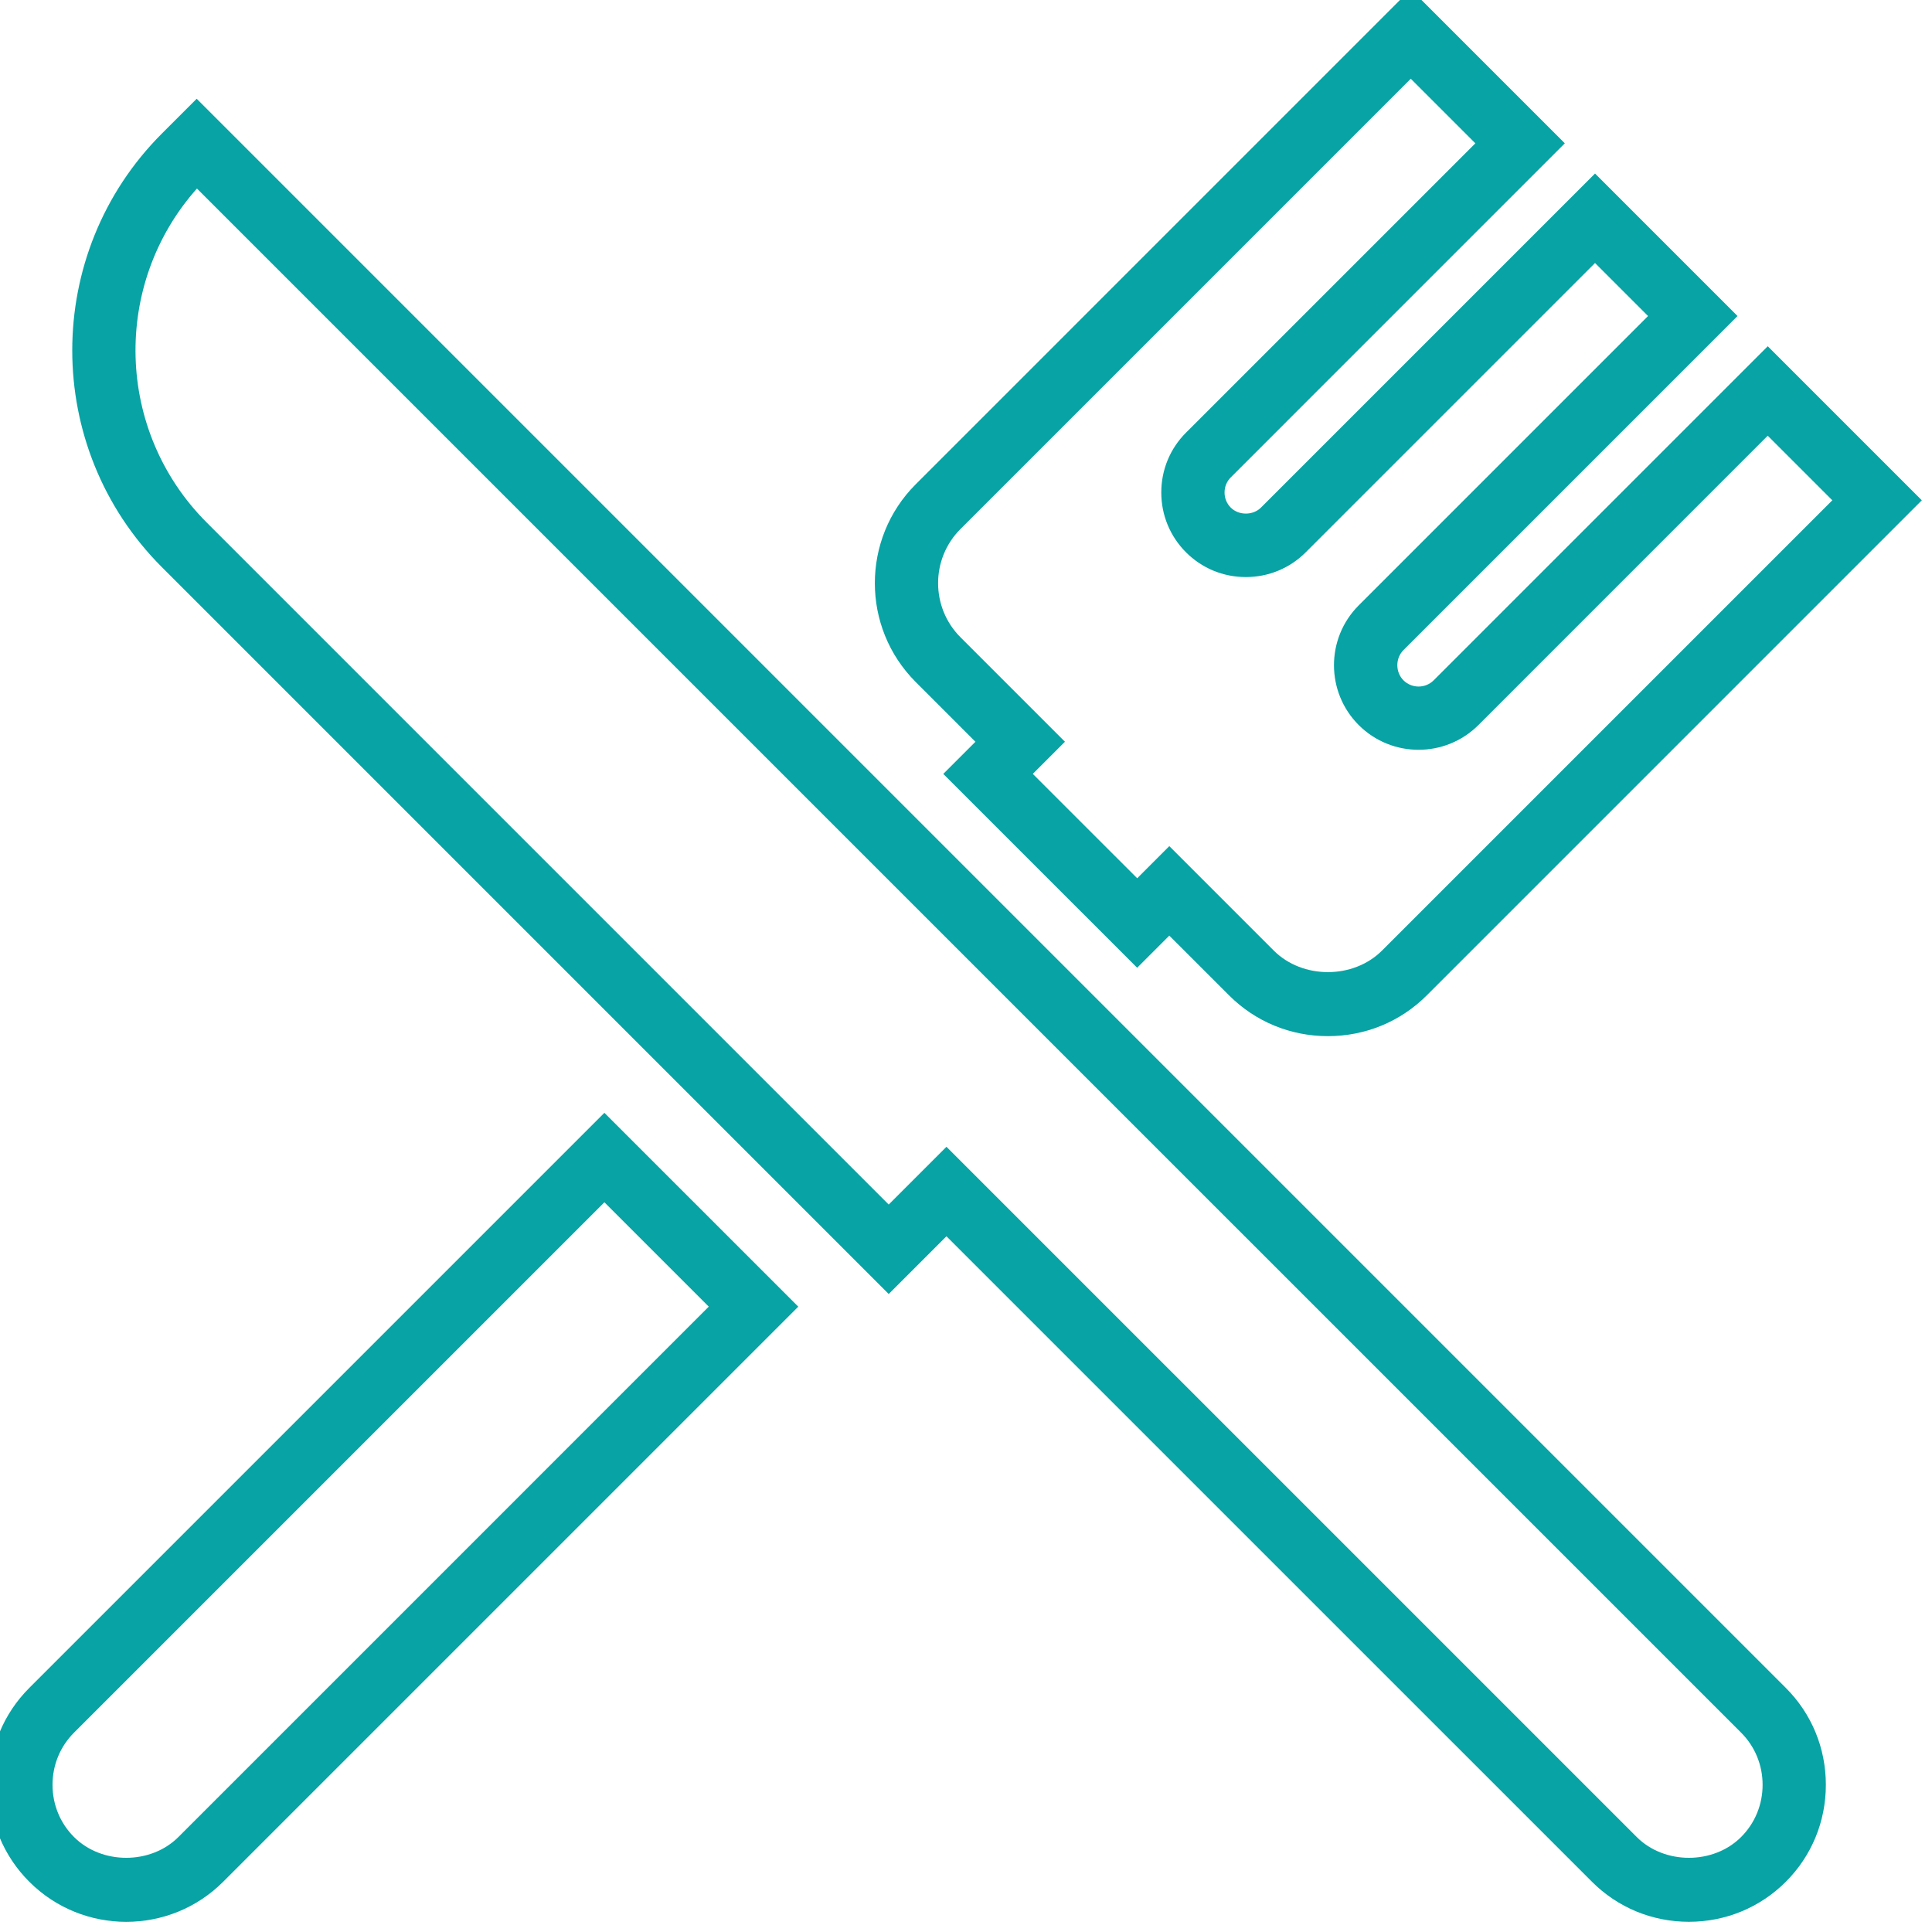 <?xml version="1.0" encoding="UTF-8" standalone="no" ?>
<!DOCTYPE svg PUBLIC "-//W3C//DTD SVG 1.1//EN" "http://www.w3.org/Graphics/SVG/1.1/DTD/svg11.dtd">
<svg xmlns="http://www.w3.org/2000/svg" xmlns:xlink="http://www.w3.org/1999/xlink" version="1.1" width="350" height="350" viewBox="0 0 350 350" xml:space="preserve">
<desc>Created with Fabric.js 1.7.22</desc>
<defs>
</defs>
<g id="icon" style="stroke: none; stroke-width: 1; stroke-dasharray: none; stroke-linecap: butt; stroke-linejoin: miter; stroke-miterlimit: 10; fill: none; fill-rule: nonzero; opacity: 1;" transform="translate(-1.944 -1.944) scale(3.89 3.89)" >
	<path d="M 79.152 89.999 c -1.709 0 -3.312 -0.662 -4.513 -1.864 L 44.577 58.074 l -2.689 2.689 L 8.042 26.916 c -5.57 -5.569 -5.57 -14.631 0 -20.2 L 9.66 5.099 l 74.007 74.008 c 1.202 1.201 1.864 2.804 1.864 4.513 s -0.662 3.312 -1.864 4.514 S 80.862 89.999 79.152 89.999 z M 44.577 53.906 l 32.146 32.145 c 1.291 1.291 3.569 1.291 4.861 0 c 0.646 -0.646 1.001 -1.509 1.001 -2.431 c 0 -0.922 -0.355 -1.784 -1.001 -2.43 L 9.672 9.28 c -3.962 4.446 -3.81 11.289 0.453 15.553 l 31.762 31.763 L 44.577 53.906 z" style="stroke: none; stroke-width: 1; stroke-dasharray: none; stroke-linecap: butt; stroke-linejoin: miter; stroke-miterlimit: 10; fill: rgb(8,163,164); fill-rule: nonzero; opacity: 1;" transform=" matrix(1 0 0 1 0 0) " stroke-linecap="round" />
	<path d="M 6.378 90.001 c -1.635 0 -3.269 -0.622 -4.514 -1.867 C 0.662 86.933 0 85.33 0 83.62 s 0.662 -3.312 1.864 -4.513 l 26.783 -26.783 l 9.029 9.028 L 10.892 88.135 C 9.648 89.38 8.013 90.001 6.378 90.001 z M 28.647 56.491 L 3.947 81.19 c -0.646 0.646 -1.001 1.508 -1.001 2.43 c 0 0.922 0.355 1.785 1.001 2.431 c 1.292 1.291 3.57 1.291 4.861 0 l 24.699 -24.7 L 28.647 56.491 z" style="stroke: none; stroke-width: 1; stroke-dasharray: none; stroke-linecap: butt; stroke-linejoin: miter; stroke-miterlimit: 10; fill: rgb(8,163,164); fill-rule: nonzero; opacity: 1;" transform=" matrix(1 0 0 1 0 0) " stroke-linecap="round" />
	<path d="M 62.341 48.754 c -1.743 0 -3.379 -0.674 -4.604 -1.901 l -2.782 -2.781 l -1.497 1.497 l -9.029 -9.028 l 1.498 -1.497 l -2.781 -2.782 c -2.539 -2.539 -2.539 -6.67 0 -9.209 L 66.199 -0.001 l 7.175 7.175 L 57.817 22.732 c -0.186 0.186 -0.289 0.436 -0.289 0.703 c 0 0.268 0.103 0.518 0.289 0.704 c 0.372 0.372 1.034 0.372 1.406 0 L 74.781 8.581 l 6.636 6.636 L 65.86 30.775 c -0.381 0.381 -0.381 1.025 0 1.407 c 0.389 0.388 1.021 0.387 1.407 0 l 15.558 -15.558 L 90 23.799 L 66.946 46.854 C 65.721 48.08 64.085 48.754 62.341 48.754 z M 54.955 39.904 l 4.865 4.865 c 1.34 1.339 3.703 1.337 5.041 0 l 20.971 -20.97 l -3.008 -3.008 L 69.35 34.266 c -1.537 1.536 -4.038 1.537 -5.574 0 c -1.536 -1.537 -1.536 -4.038 0 -5.574 L 77.25 15.217 l -2.469 -2.469 L 61.307 26.222 c -0.742 0.742 -1.732 1.152 -2.787 1.152 c -1.055 0 -2.045 -0.409 -2.787 -1.152 c -0.742 -0.742 -1.152 -1.732 -1.152 -2.787 c 0 -1.055 0.41 -2.045 1.152 -2.787 L 69.208 7.174 l -3.008 -3.008 l -20.97 20.97 c -1.39 1.39 -1.39 3.652 0 5.042 l 4.865 4.865 l -1.497 1.497 l 4.862 4.861 L 54.955 39.904 z" style="stroke: none; stroke-width: 1; stroke-dasharray: none; stroke-linecap: butt; stroke-linejoin: miter; stroke-miterlimit: 10; fill: rgb(8,163,164); fill-rule: nonzero; opacity: 1;" transform=" matrix(1 0 0 1 0 0) " stroke-linecap="round" />
</g>
</svg>